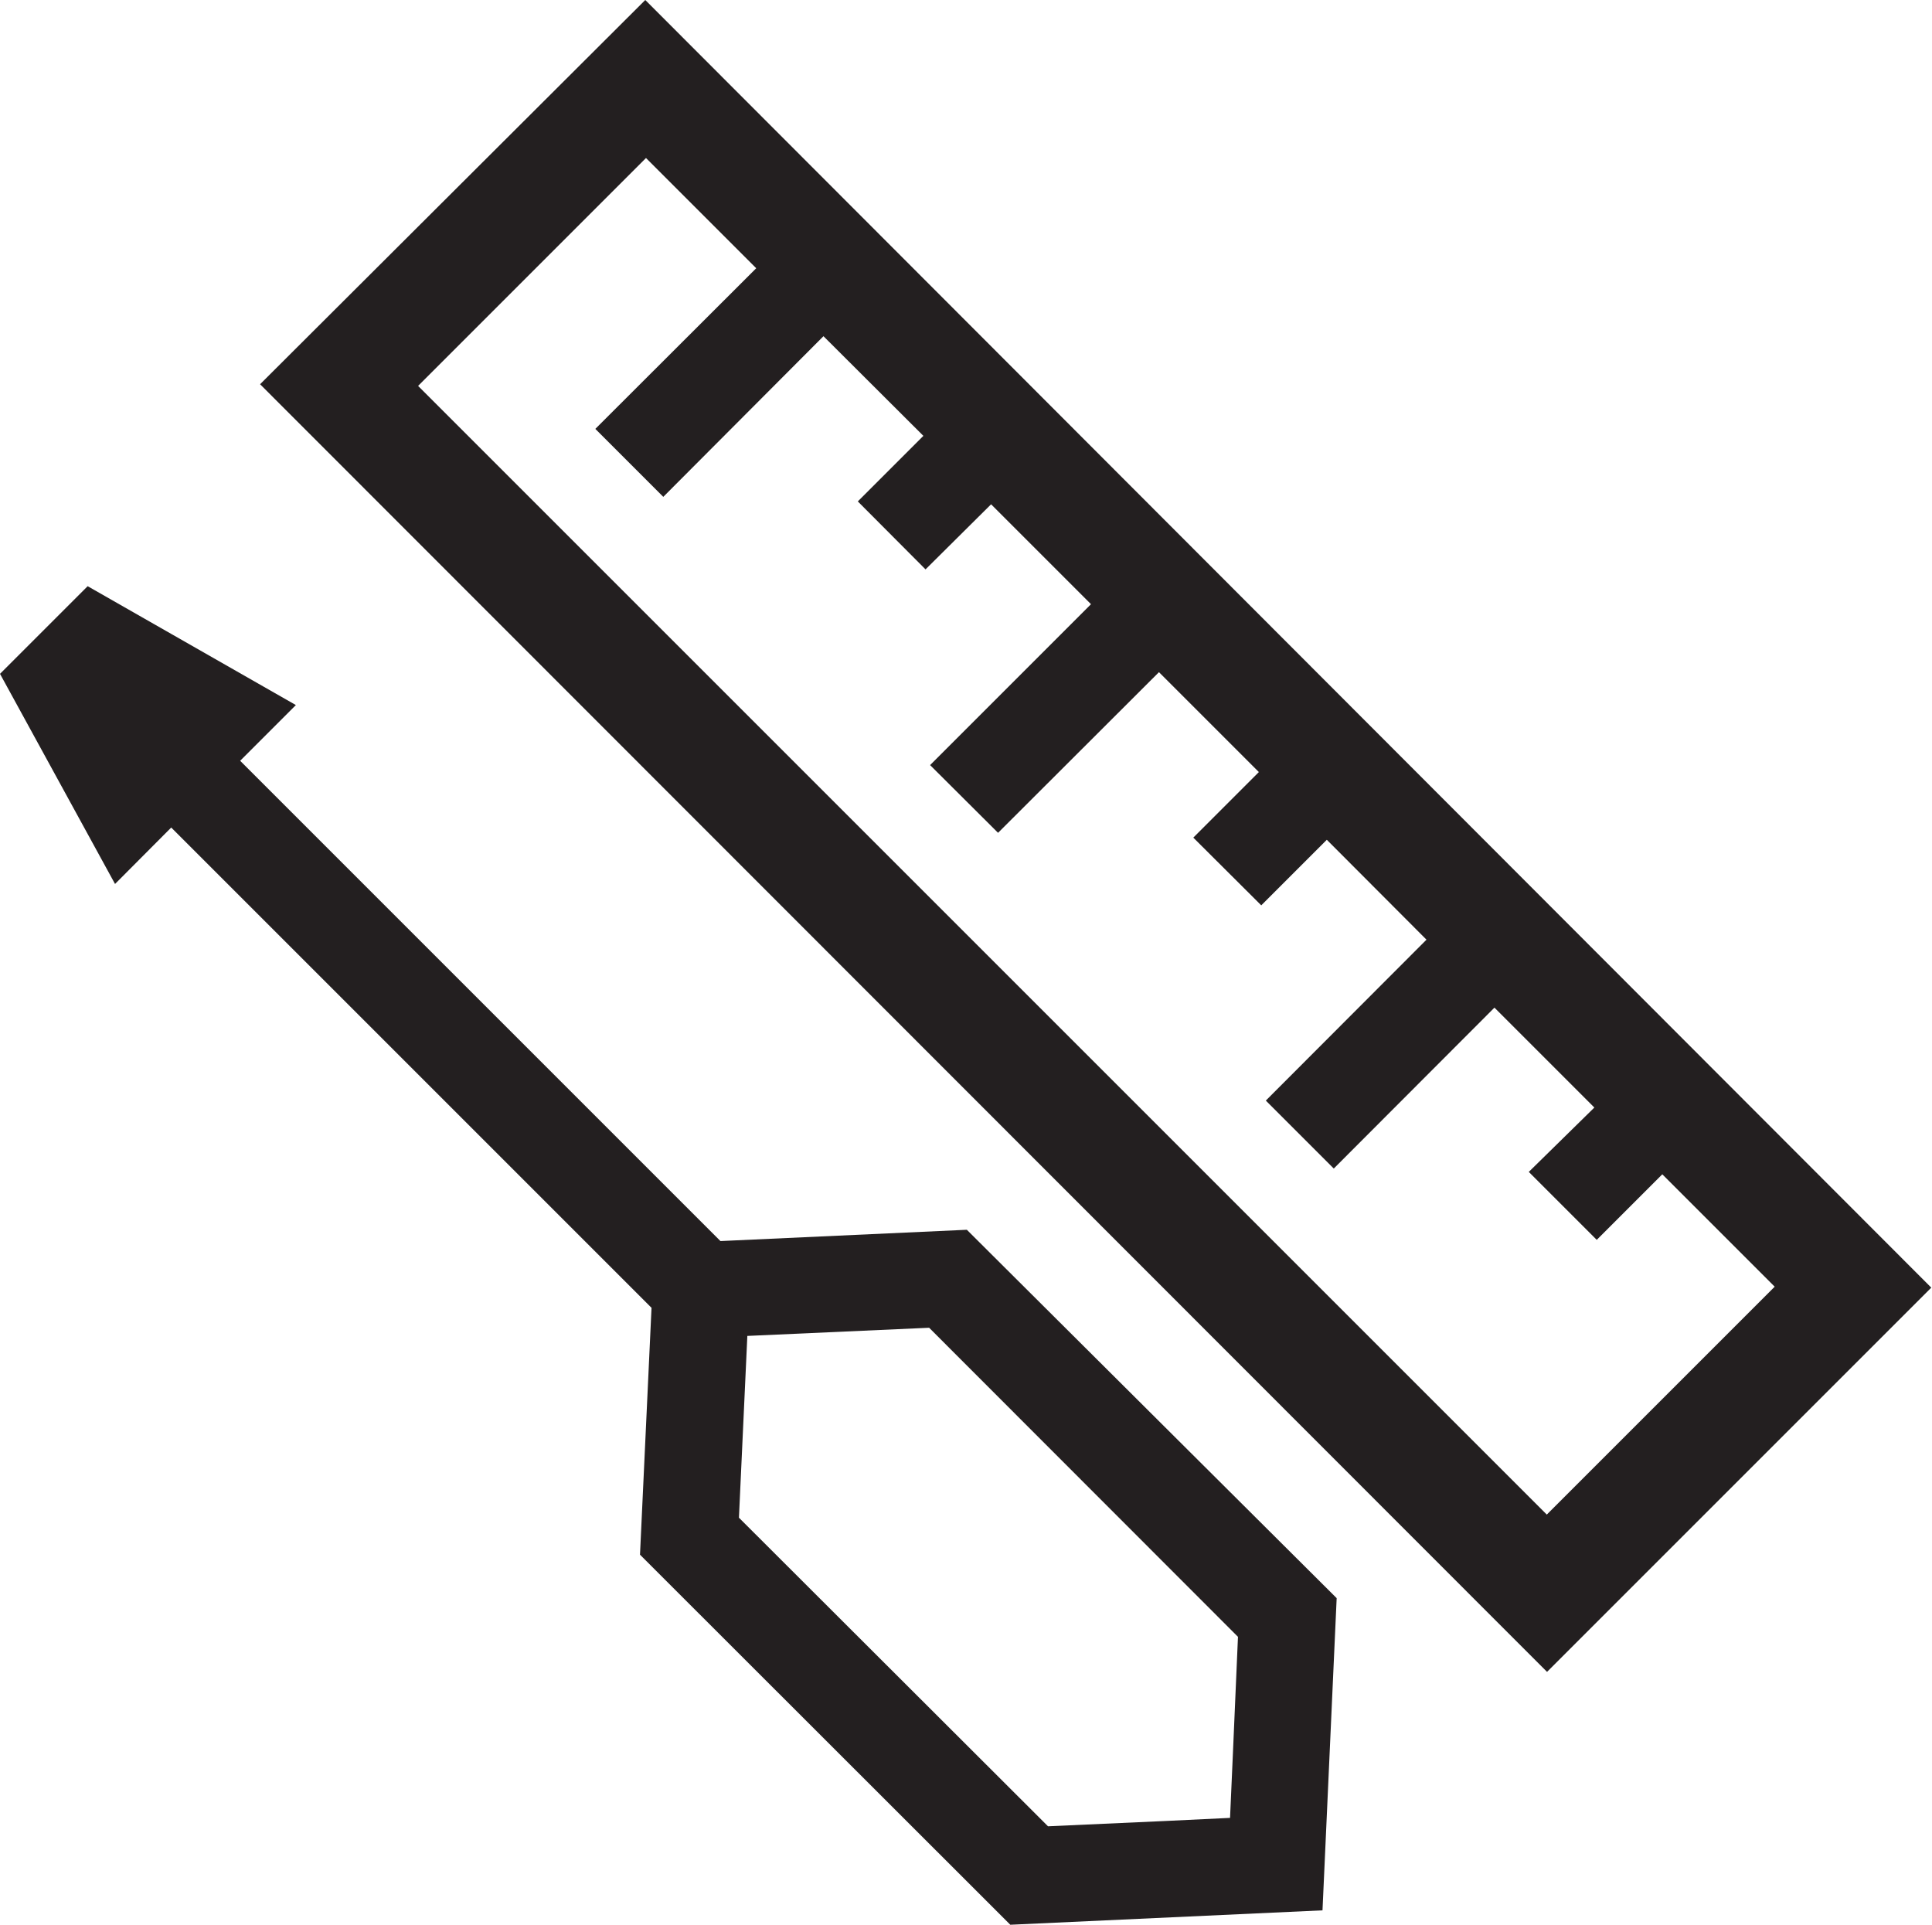 <svg xmlns="http://www.w3.org/2000/svg" viewBox="0 0 80.45 80.15"><defs><style>.li-3{fill:#231f20}</style></defs><g><g data-name="Layer 2"><path class="li-3" d="M30 51.68l-20-20 2.32-2.32-8.67-4.95L0 28.06l4.79 8.75 2.34-2.35 20 20-.48 10.28 15.42 15.41 13-.6.59-13-15.4-15.34zm21.55 16.48L51.34 73l-.12 2.7-2.71.13-4.87.22L30.77 63.2l.35-7.57 7.57-.34z"/><path fill="none" d="M24.76 17.83l2.83 2.83 6.7-6.69 4.16 4.15-2.73 2.73 2.82 2.83 2.73-2.73 4.16 4.16-6.7 6.7 2.83 2.82 6.7-6.69 4.16 4.16-2.73 2.73 2.83 2.82 2.73-2.73 4.15 4.16-6.69 6.7 2.83 2.83 6.69-6.7 4.16 4.16-2.73 2.73 2.83 2.83 2.73-2.73 4.68 4.68-9.49 9.49-47.03-47.03 9.49-9.49 4.59 4.59-6.7 6.69z"/><path class="li-3" d="M10.83 16l53.59 53.62 16-16L26.87 0zm30.44 5l4.16 4.16-6.7 6.7 2.83 2.82 6.7-6.69 4.16 4.16-2.73 2.73 2.83 2.82 2.73-2.73 4.15 4.16-6.69 6.7 2.83 2.83 6.69-6.7 4.16 4.16-2.73 2.68 2.83 2.83 2.73-2.73 4.68 4.68-9.49 9.49-47-47 9.49-9.49 4.59 4.59-6.7 6.69 2.83 2.83L34.29 14l4.16 4.15-2.73 2.73 2.82 2.83z"/></g></g></svg>